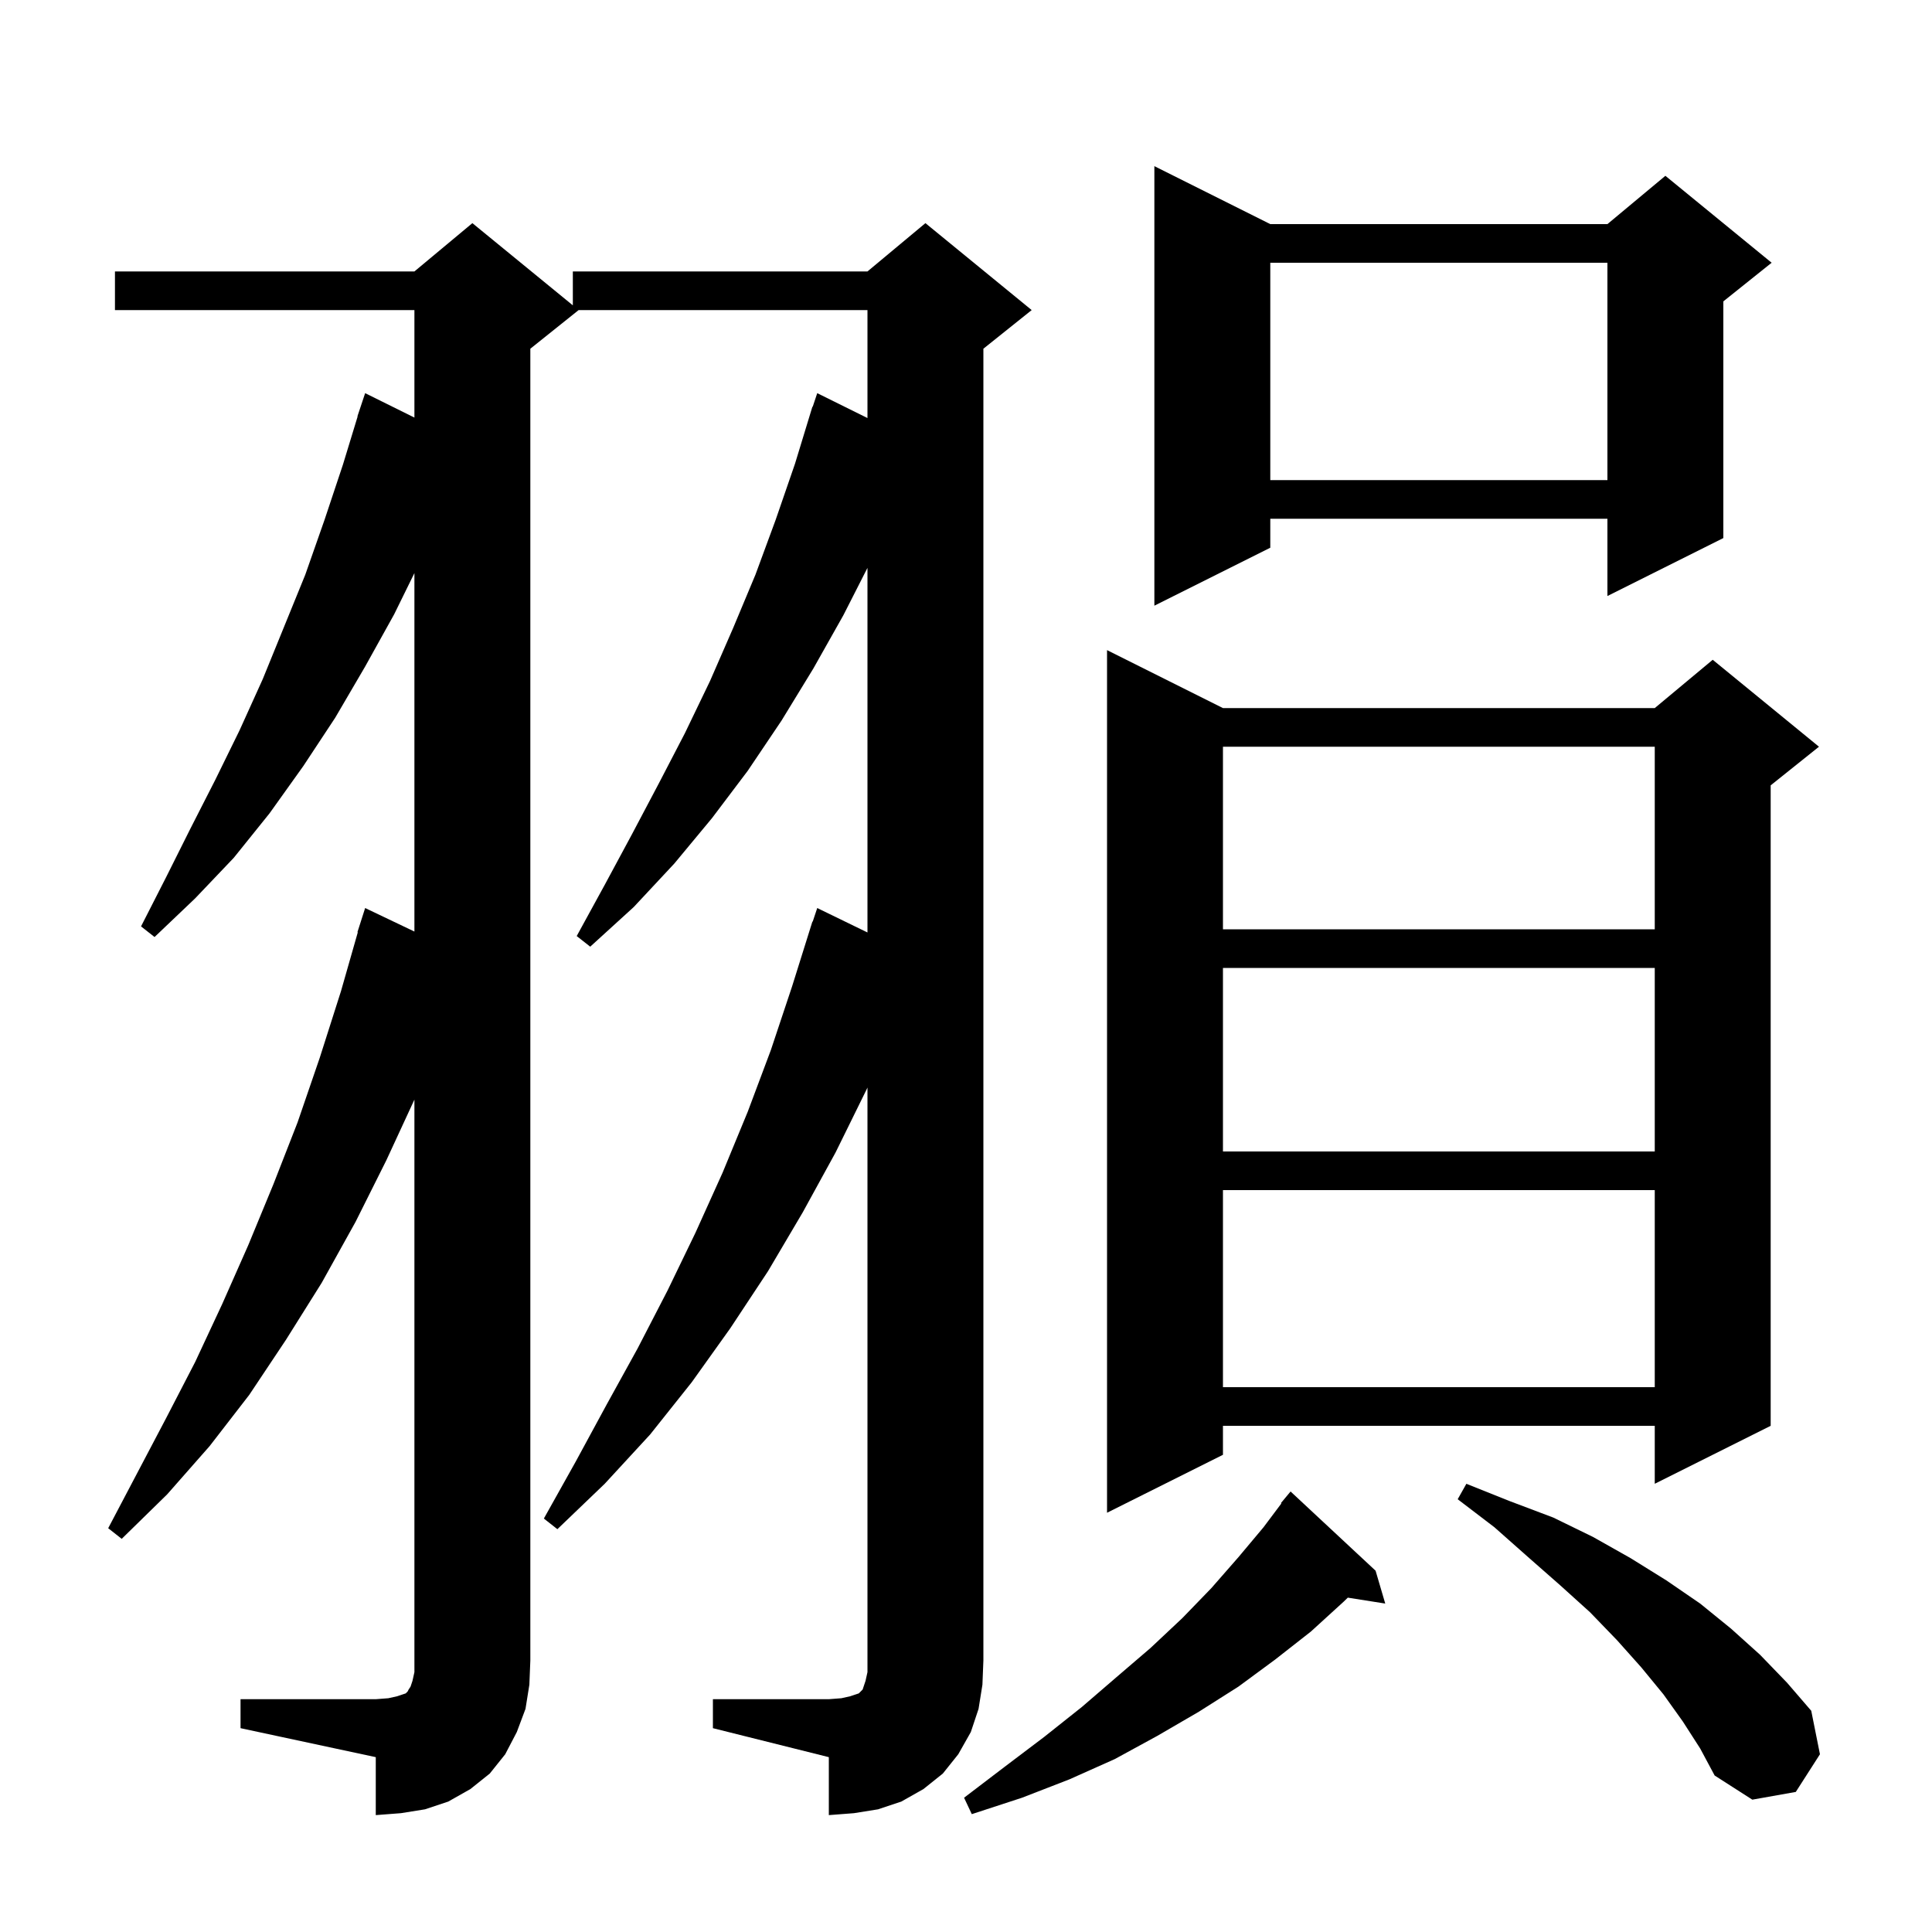 <svg xmlns="http://www.w3.org/2000/svg" xmlns:xlink="http://www.w3.org/1999/xlink" version="1.1" baseProfile="full" viewBox="0 0 200 200" width="200" height="200">
<g fill="black">
<path d="M 73.8 175.9 L 85.8 175.9 L 87.1 175.8 L 88.0 175.6 L 88.9 175.3 L 89.3 174.9 L 89.6 174.0 L 89.8 173.1 L 89.8 112.58 L 89.7 112.8 L 86.5 119.3 L 83.1 125.5 L 79.5 131.6 L 75.6 137.5 L 71.6 143.1 L 67.3 148.5 L 62.6 153.6 L 57.7 158.3 L 56.3 157.2 L 59.6 151.3 L 62.8 145.4 L 66.0 139.6 L 69.1 133.6 L 72.0 127.6 L 74.8 121.4 L 77.4 115.1 L 79.8 108.7 L 82.0 102.1 L 84.1 95.4 L 84.13 95.41 L 84.6 94.0 L 89.8 96.528 L 89.8 58.786 L 87.3 63.7 L 84.2 69.2 L 80.9 74.6 L 77.4 79.8 L 73.7 84.7 L 69.8 89.4 L 65.6 93.9 L 61.1 98.0 L 59.7 96.9 L 62.6 91.6 L 65.4 86.4 L 68.2 81.1 L 70.9 75.9 L 73.5 70.5 L 75.9 65.0 L 78.2 59.5 L 80.3 53.8 L 82.3 48.0 L 84.1 42.1 L 84.13 42.11 L 84.6 40.7 L 89.8 43.276 L 89.8 32.1 L 59.9 32.1 L 54.9 36.1 L 54.9 171.9 L 54.8 174.4 L 54.4 176.9 L 53.5 179.3 L 52.3 181.6 L 50.7 183.6 L 48.7 185.2 L 46.4 186.5 L 44.0 187.3 L 41.5 187.7 L 38.9 187.9 L 38.9 181.9 L 24.9 178.9 L 24.9 175.9 L 38.9 175.9 L 40.2 175.8 L 41.1 175.6 L 42.0 175.3 L 42.2 175.1 L 42.3 174.9 L 42.5 174.6 L 42.7 174.0 L 42.9 173.1 L 42.9 113.832 L 40.0 120.1 L 36.8 126.5 L 33.3 132.8 L 29.6 138.7 L 25.8 144.4 L 21.7 149.7 L 17.3 154.7 L 12.6 159.3 L 11.2 158.2 L 17.2 146.8 L 20.2 141.0 L 23.0 135.0 L 25.7 128.9 L 28.3 122.6 L 30.8 116.2 L 33.1 109.5 L 35.3 102.6 L 37.04 96.509 L 37.0 96.5 L 37.8 94.0 L 42.9 96.433 L 42.9 59.325 L 40.8 63.6 L 37.8 69.0 L 34.7 74.3 L 31.4 79.3 L 27.9 84.2 L 24.2 88.8 L 20.2 93.0 L 16.0 97.0 L 14.6 95.9 L 17.2 90.8 L 19.7 85.8 L 22.3 80.7 L 24.8 75.6 L 27.2 70.3 L 31.6 59.5 L 33.6 53.8 L 35.5 48.1 L 37.024 43.106 L 37.0 43.1 L 37.8 40.7 L 42.9 43.227 L 42.9 32.1 L 11.9 32.1 L 11.9 28.1 L 42.9 28.1 L 48.9 23.1 L 59.3 31.609 L 59.3 28.1 L 89.8 28.1 L 95.8 23.1 L 106.8 32.1 L 101.8 36.1 L 101.8 171.9 L 101.7 174.4 L 101.3 176.9 L 100.5 179.3 L 99.2 181.6 L 97.6 183.6 L 95.6 185.2 L 93.3 186.5 L 90.9 187.3 L 88.4 187.7 L 85.8 187.9 L 85.8 181.9 L 73.8 178.9 Z M 142.4 162.6 L 143.4 166.0 L 139.525 165.388 L 139.1 165.8 L 135.7 168.9 L 132.0 171.8 L 128.2 174.6 L 124.1 177.2 L 119.8 179.7 L 115.4 182.1 L 110.7 184.2 L 105.8 186.1 L 100.6 187.8 L 99.8 186.1 L 104.0 182.9 L 108.1 179.8 L 112.0 176.7 L 115.6 173.6 L 119.1 170.6 L 122.4 167.5 L 125.4 164.4 L 128.2 161.2 L 130.8 158.1 L 132.649 155.635 L 132.6 155.6 L 133.6 154.4 Z M 174.2 178.2 L 172.2 175.4 L 169.9 172.6 L 167.4 169.8 L 164.6 166.9 L 161.5 164.1 L 158.2 161.2 L 154.7 158.1 L 150.9 155.2 L 151.8 153.6 L 156.3 155.4 L 160.8 157.1 L 164.9 159.1 L 168.8 161.3 L 172.5 163.6 L 176.0 166.0 L 179.2 168.6 L 182.2 171.3 L 185.0 174.2 L 187.5 177.1 L 188.4 181.6 L 185.9 185.5 L 181.4 186.3 L 177.5 183.8 L 176.0 181.0 Z M 126.6 73.3 L 171.3 73.3 L 177.3 68.3 L 188.3 77.3 L 183.3 81.3 L 183.3 147.6 L 171.3 153.6 L 171.3 147.6 L 126.6 147.6 L 126.6 150.6 L 114.6 156.6 L 114.6 67.3 Z M 126.6 123.2 L 126.6 143.6 L 171.3 143.6 L 171.3 123.2 Z M 126.6 100.2 L 126.6 119.2 L 171.3 119.2 L 171.3 100.2 Z M 126.6 77.3 L 126.6 96.2 L 171.3 96.2 L 171.3 77.3 Z M 131.5 23.2 L 166.4 23.2 L 172.4 18.2 L 183.4 27.2 L 178.4 31.2 L 178.4 55.7 L 166.4 61.7 L 166.4 53.7 L 131.5 53.7 L 131.5 56.7 L 119.5 62.7 L 119.5 17.2 Z M 131.5 27.2 L 131.5 49.7 L 166.4 49.7 L 166.4 27.2 Z " />
</g>
</svg>
